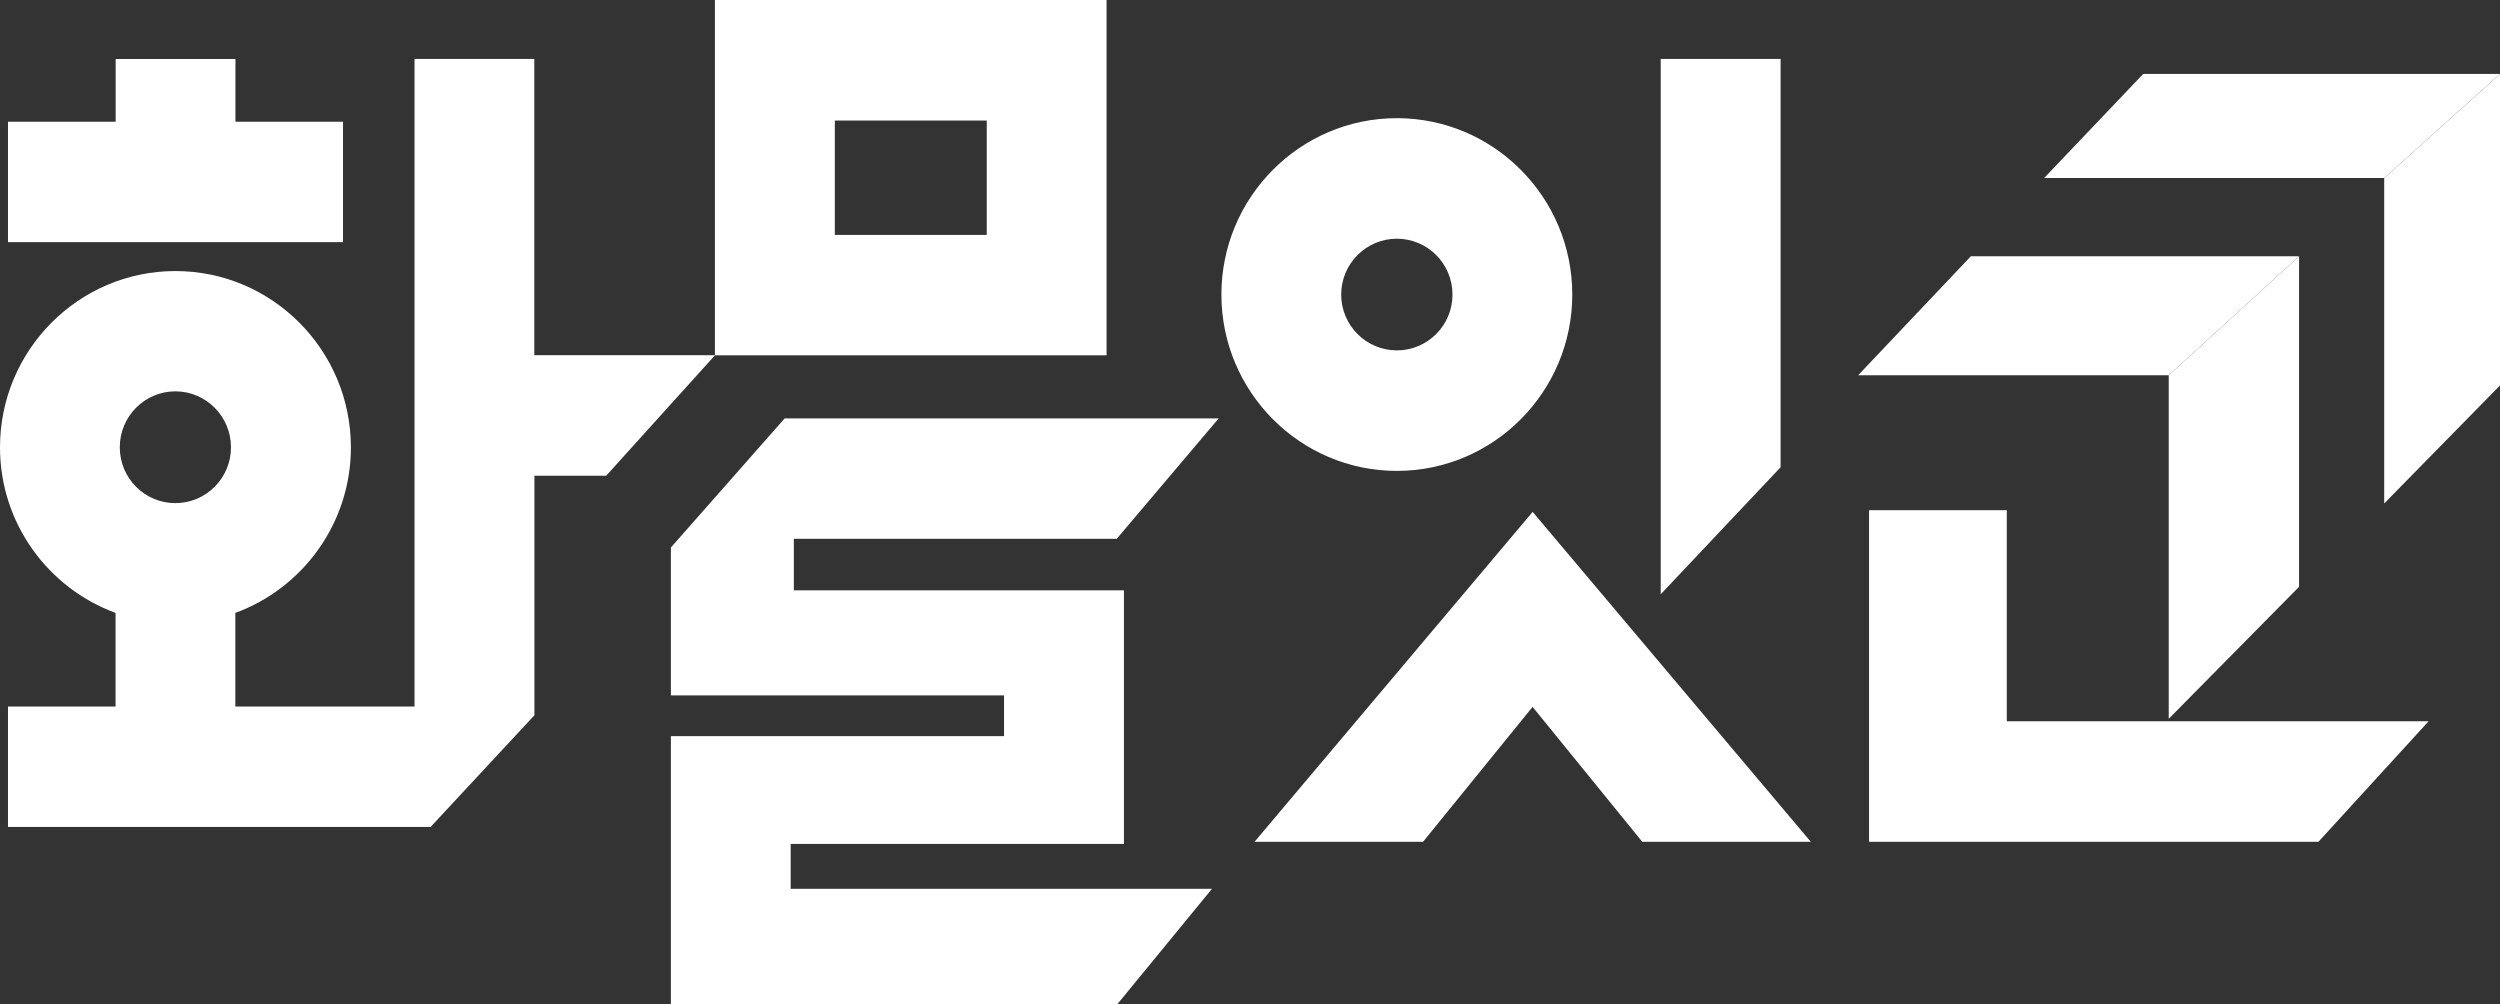 <svg xmlns="http://www.w3.org/2000/svg" width="112" height="45" viewBox="0 0 112 45" fill="none">
    <rect x="0" y="0" width="112" height="45" fill="#333333" stroke="none"/>
    <g clip-path="url(#clip0_1845_21554)">
        <path d="M89.904 22.857H83.733V37.712H103.866L108.801 32.313H89.904V22.857Z" fill="white"></path>
        <path d="M62.579 10.694C61.206 10.694 60.085 11.815 60.085 13.195C60.085 14.575 61.2 15.697 62.579 15.697C63.957 15.697 65.072 14.575 65.072 13.195C65.072 11.815 63.957 10.694 62.579 10.694ZM62.579 21.096C58.244 21.096 54.719 17.553 54.719 13.195C54.719 8.837 58.244 5.294 62.579 5.294C66.914 5.294 70.438 8.837 70.438 13.195C70.438 17.553 66.914 21.096 62.579 21.096Z"
              fill="white"></path>
        <path d="M79.771 20.932L74.4 26.623V2.639H79.771V20.932Z" fill="white"></path>
        <path d="M49.574 0H32.028V15.918H49.574V0ZM44.207 10.524H37.4V5.4H44.207V10.524Z"
              fill="white"></path>
        <path d="M35.422 37.808H50.352V26.448H35.564V24.137H50.031L54.598 18.743H35.154L30.056 24.528V31.155H44.981V32.979H30.056V45H50.047L54.298 39.817H35.422V37.808Z"
              fill="white"></path>
        <path d="M23.937 15.919V2.639H18.571V31.652H10.543V27.458C13.557 26.353 15.72 23.45 15.72 20.044C15.72 15.686 12.195 12.143 7.86 12.143C3.525 12.143 0 15.686 0 20.044C0 23.45 2.162 26.353 5.177 27.458V31.652H0.358V37.046H19.292L23.942 32.043V21.313H27.157L32.034 15.913H23.942L23.937 15.919ZM10.348 20.038C10.348 21.419 9.233 22.54 7.855 22.54C6.476 22.54 5.366 21.419 5.366 20.038C5.366 18.658 6.481 17.532 7.855 17.532C9.228 17.532 10.348 18.653 10.348 20.038ZM0.358 10.847H15.367V5.453H10.548V2.644H5.182V5.453H0.358V10.847Z"
              fill="white"></path>
        <path d="M56.203 37.713H63.752L68.66 31.668L73.574 37.713H81.124L68.666 22.936H68.66L56.203 37.713Z"
              fill="white"></path>
        <path d="M112 3.311H96.017L91.577 7.975H106.813L112 3.311Z" fill="white"></path>
        <path d="M106.812 7.975V22.555L112 17.267V3.311L106.812 7.975Z" fill="white"></path>
        <path d="M102.998 11.481H88.294L83.244 16.812H97.159L102.998 11.481Z" fill="white"></path>
        <path d="M97.159 16.812V32.202L102.998 26.289V11.481L97.159 16.812Z" fill="white"></path>
    </g>
    <defs>
        <clipPath id="clip0_1845_21554">
            <rect width="112" height="45" fill="white"></rect>
        </clipPath>
    </defs>
</svg>